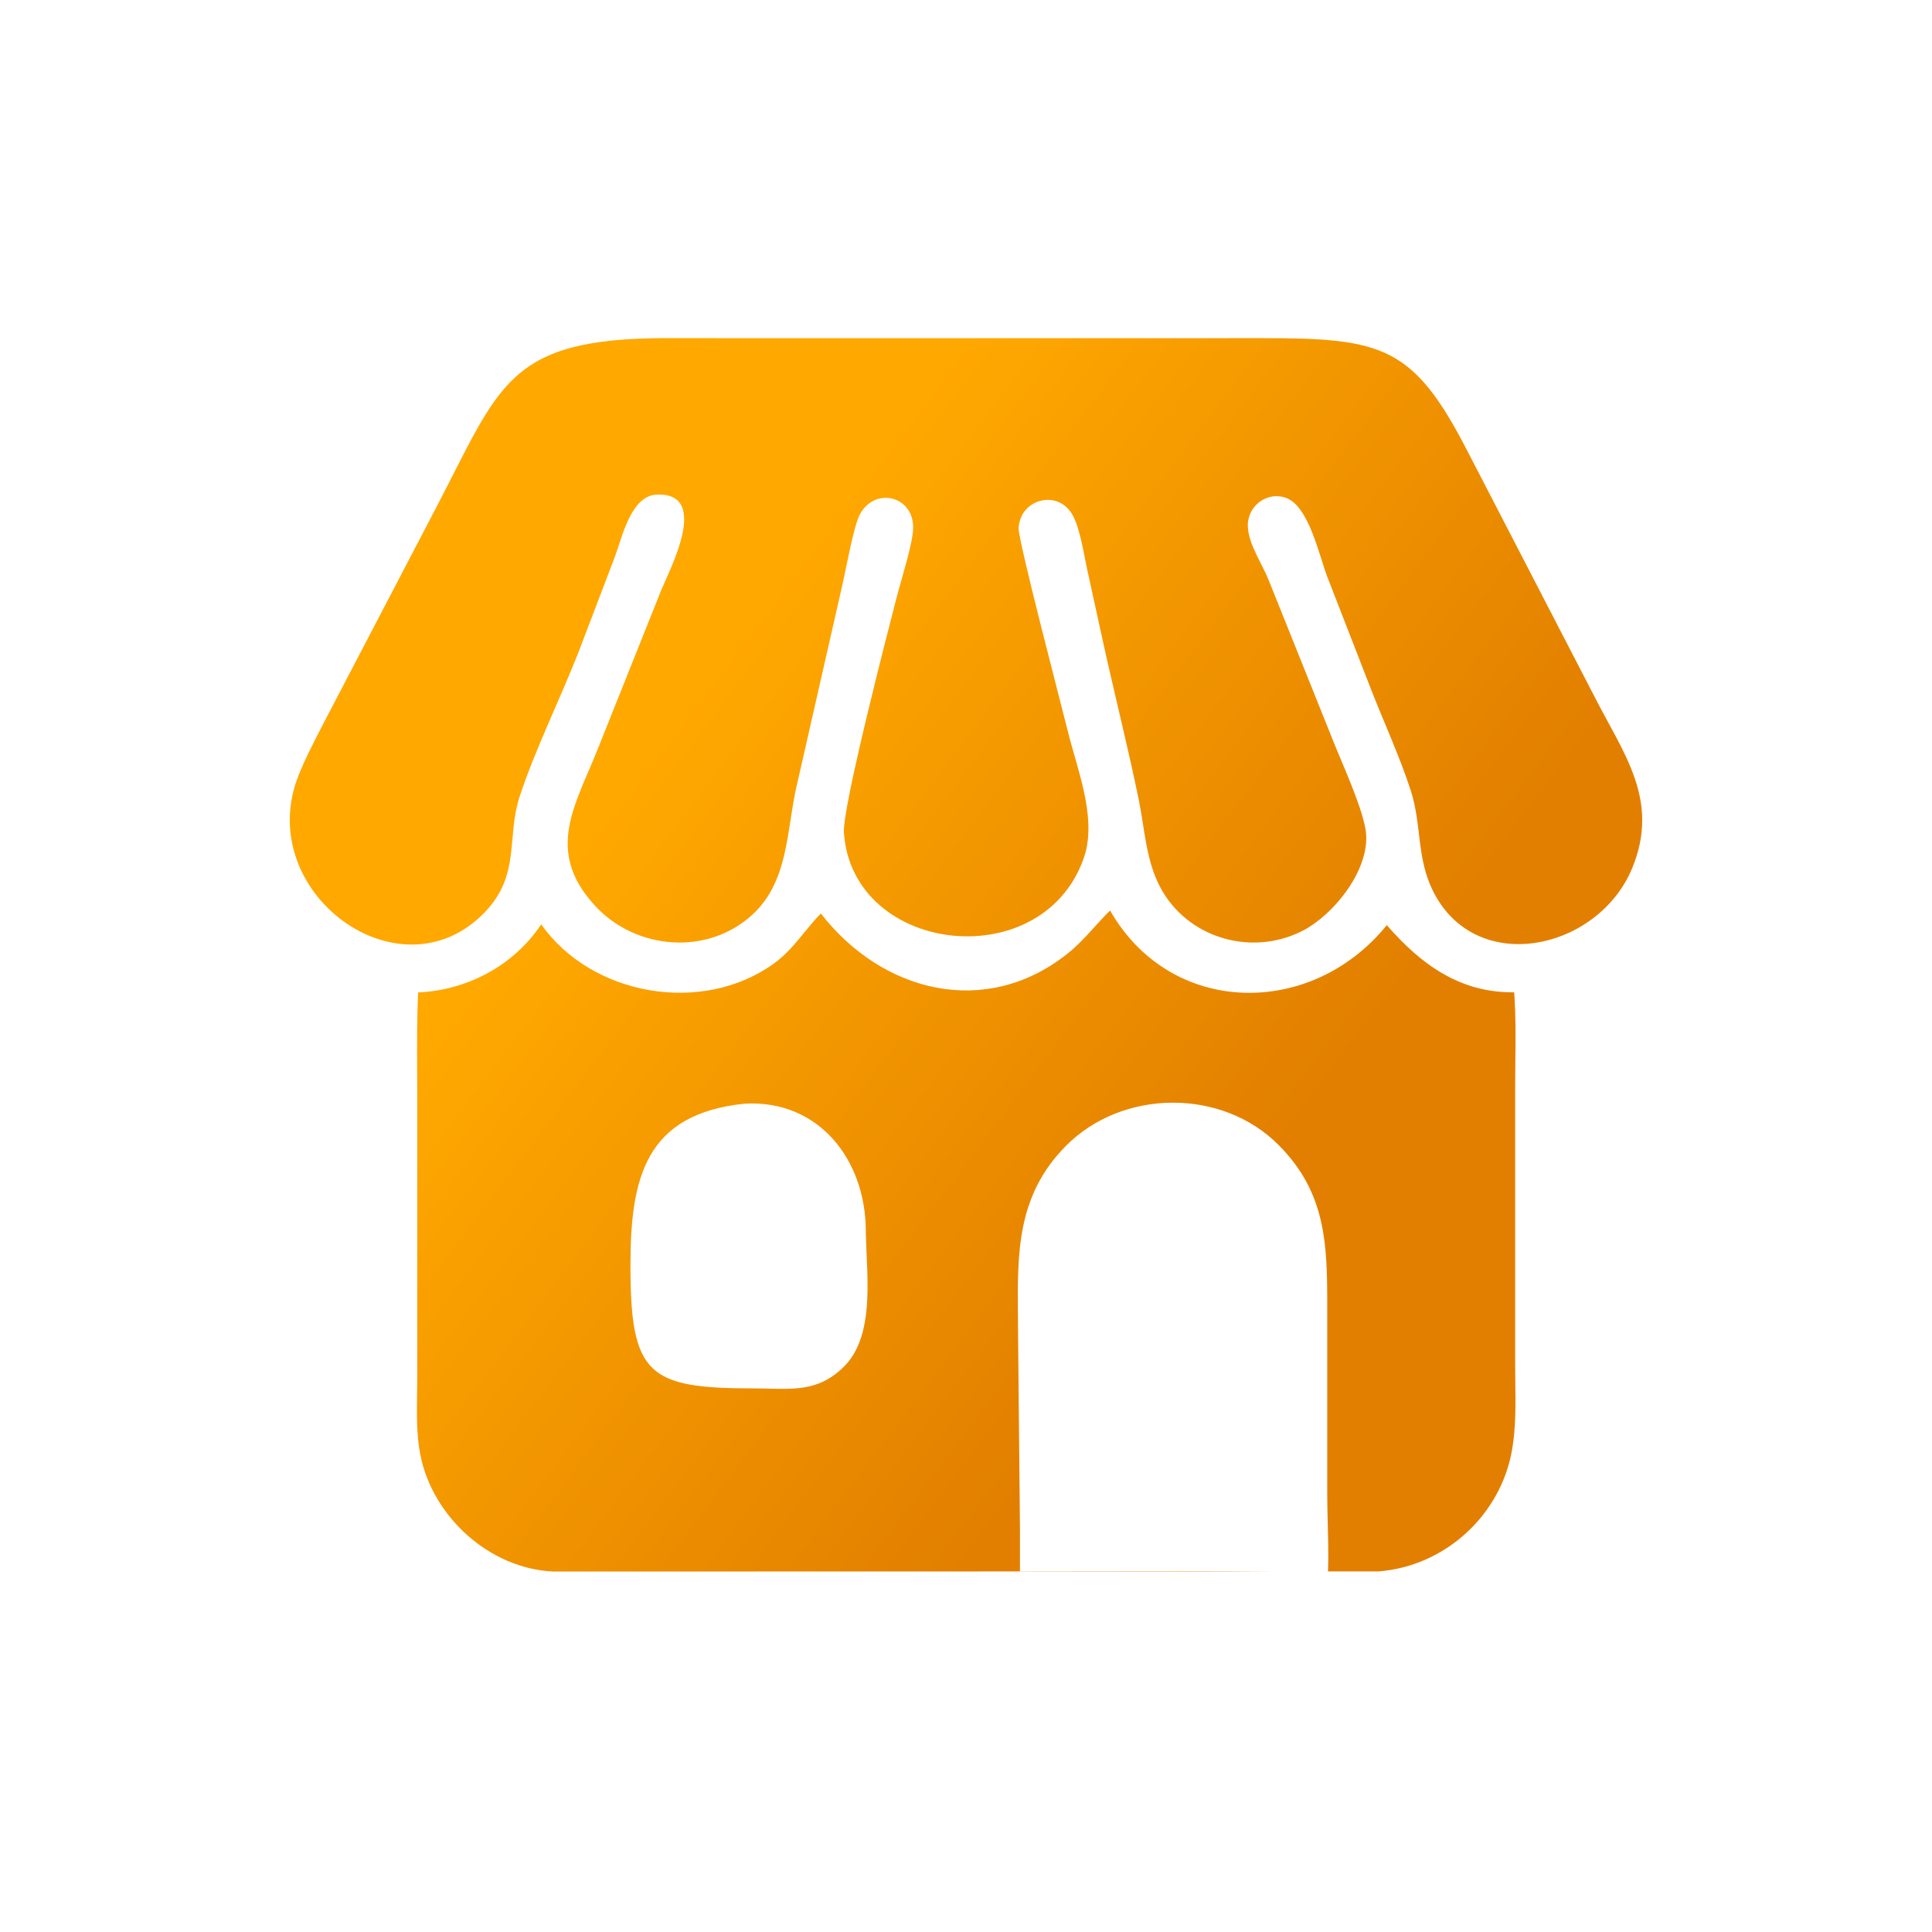 <svg width="40" height="40" viewBox="0 0 40 40" fill="none" xmlns="http://www.w3.org/2000/svg">
<path d="M15.72 7.002L26.14 7.001C28.634 7 29.268 7.172 30.387 9.349L33.003 14.405C33.612 15.602 34.371 16.56 33.796 17.967C33.098 19.673 30.555 20.239 29.666 18.442C29.326 17.757 29.435 17.069 29.209 16.369C28.971 15.635 28.632 14.915 28.355 14.193L27.477 11.934C27.314 11.506 27.098 10.483 26.631 10.31C26.223 10.159 25.806 10.492 25.836 10.922C25.862 11.288 26.129 11.669 26.265 12.007L27.599 15.333C27.803 15.844 28.174 16.644 28.269 17.152C28.418 17.949 27.621 18.952 26.937 19.287C25.879 19.806 24.568 19.411 24.017 18.361C23.725 17.806 23.702 17.173 23.579 16.57C23.358 15.488 23.086 14.417 22.848 13.34L22.51 11.794C22.439 11.47 22.367 10.972 22.217 10.682C21.924 10.118 21.125 10.318 21.089 10.93C21.074 11.172 21.999 14.695 22.103 15.12C22.294 15.902 22.69 16.859 22.47 17.667C21.688 20.226 17.651 19.799 17.472 17.241C17.435 16.724 18.404 12.984 18.575 12.326C18.667 11.973 18.896 11.258 18.906 10.944C18.928 10.276 18.127 10.066 17.807 10.642C17.678 10.873 17.516 11.777 17.448 12.076L16.48 16.333C16.284 17.233 16.316 18.248 15.588 18.927C14.656 19.796 13.162 19.671 12.315 18.748C11.258 17.595 11.931 16.648 12.403 15.44L13.695 12.206C13.859 11.803 14.718 10.199 13.601 10.24C13.059 10.26 12.882 11.127 12.732 11.523L11.973 13.514C11.594 14.479 11.078 15.52 10.759 16.491C10.48 17.342 10.787 18.116 10.027 18.898C8.26 20.711 5.23 18.451 6.18 16.056C6.321 15.7 6.503 15.356 6.677 15.015L9.031 10.508C10.354 7.978 10.497 7.011 13.765 7L15.72 7.002Z" fill="url(#paint0_linear_2432_14287)"/>
<path fill-rule="evenodd" clip-rule="evenodd" d="M22.983 18.851C24.243 21.055 27.15 21.085 28.712 19.154C29.422 19.969 30.227 20.557 31.349 20.545C31.384 21.012 31.379 21.485 31.374 21.956C31.372 22.124 31.37 22.293 31.37 22.46L31.37 28.245C31.37 28.364 31.372 28.485 31.373 28.606C31.379 29.075 31.385 29.556 31.307 30.01C31.074 31.367 29.922 32.427 28.542 32.534C28.193 32.534 27.844 32.534 27.495 32.534C27.507 32.223 27.498 31.873 27.489 31.53C27.484 31.32 27.479 31.113 27.479 30.919L27.479 27.03C27.48 25.743 27.448 24.692 26.479 23.713C25.304 22.525 23.24 22.541 22.067 23.726C21.054 24.75 21.064 25.932 21.075 27.233C21.076 27.362 21.078 27.491 21.078 27.622L21.117 31.619V32.531C21.635 32.531 22.154 32.53 22.672 32.529C23.881 32.527 25.091 32.525 26.3 32.534C24.134 32.534 21.973 32.535 19.828 32.535C17 32.536 14.2 32.537 11.452 32.537C10.133 32.474 8.957 31.407 8.702 30.118C8.623 29.718 8.629 29.276 8.635 28.855C8.637 28.747 8.639 28.64 8.639 28.535L8.639 22.801C8.639 22.616 8.638 22.432 8.637 22.247C8.634 21.68 8.631 21.112 8.657 20.547C9.676 20.502 10.637 19.99 11.205 19.138C12.248 20.615 14.531 21.023 16.023 19.949C16.275 19.767 16.459 19.542 16.645 19.315C16.756 19.179 16.868 19.042 16.995 18.913C18.264 20.547 20.397 21.088 22.087 19.756C22.303 19.586 22.48 19.392 22.657 19.196C22.763 19.08 22.868 18.963 22.983 18.851ZM15.42 22.85C16.956 22.766 17.913 24.013 17.925 25.46C17.927 25.618 17.934 25.788 17.942 25.964C17.979 26.782 18.022 27.744 17.476 28.292C16.993 28.776 16.504 28.764 15.912 28.75C15.815 28.748 15.715 28.745 15.611 28.745C13.412 28.747 13.05 28.467 13.053 26.181C13.055 24.393 13.358 23.061 15.42 22.85Z" fill="url(#paint1_linear_2432_14287)"/>
<defs>
<linearGradient id="paint0_linear_2432_14287" x1="19.985" y1="6.998" x2="32.227" y2="16.247" gradientUnits="userSpaceOnUse">
<stop stop-color="#FFA800"/>
<stop offset="1" stop-color="#E27F00"/>
</linearGradient>
<linearGradient id="paint1_linear_2432_14287" x1="19.985" y1="6.998" x2="32.227" y2="16.247" gradientUnits="userSpaceOnUse">
<stop stop-color="#FFA800"/>
<stop offset="1" stop-color="#E27F00"/>
</linearGradient>
</defs>
</svg>
